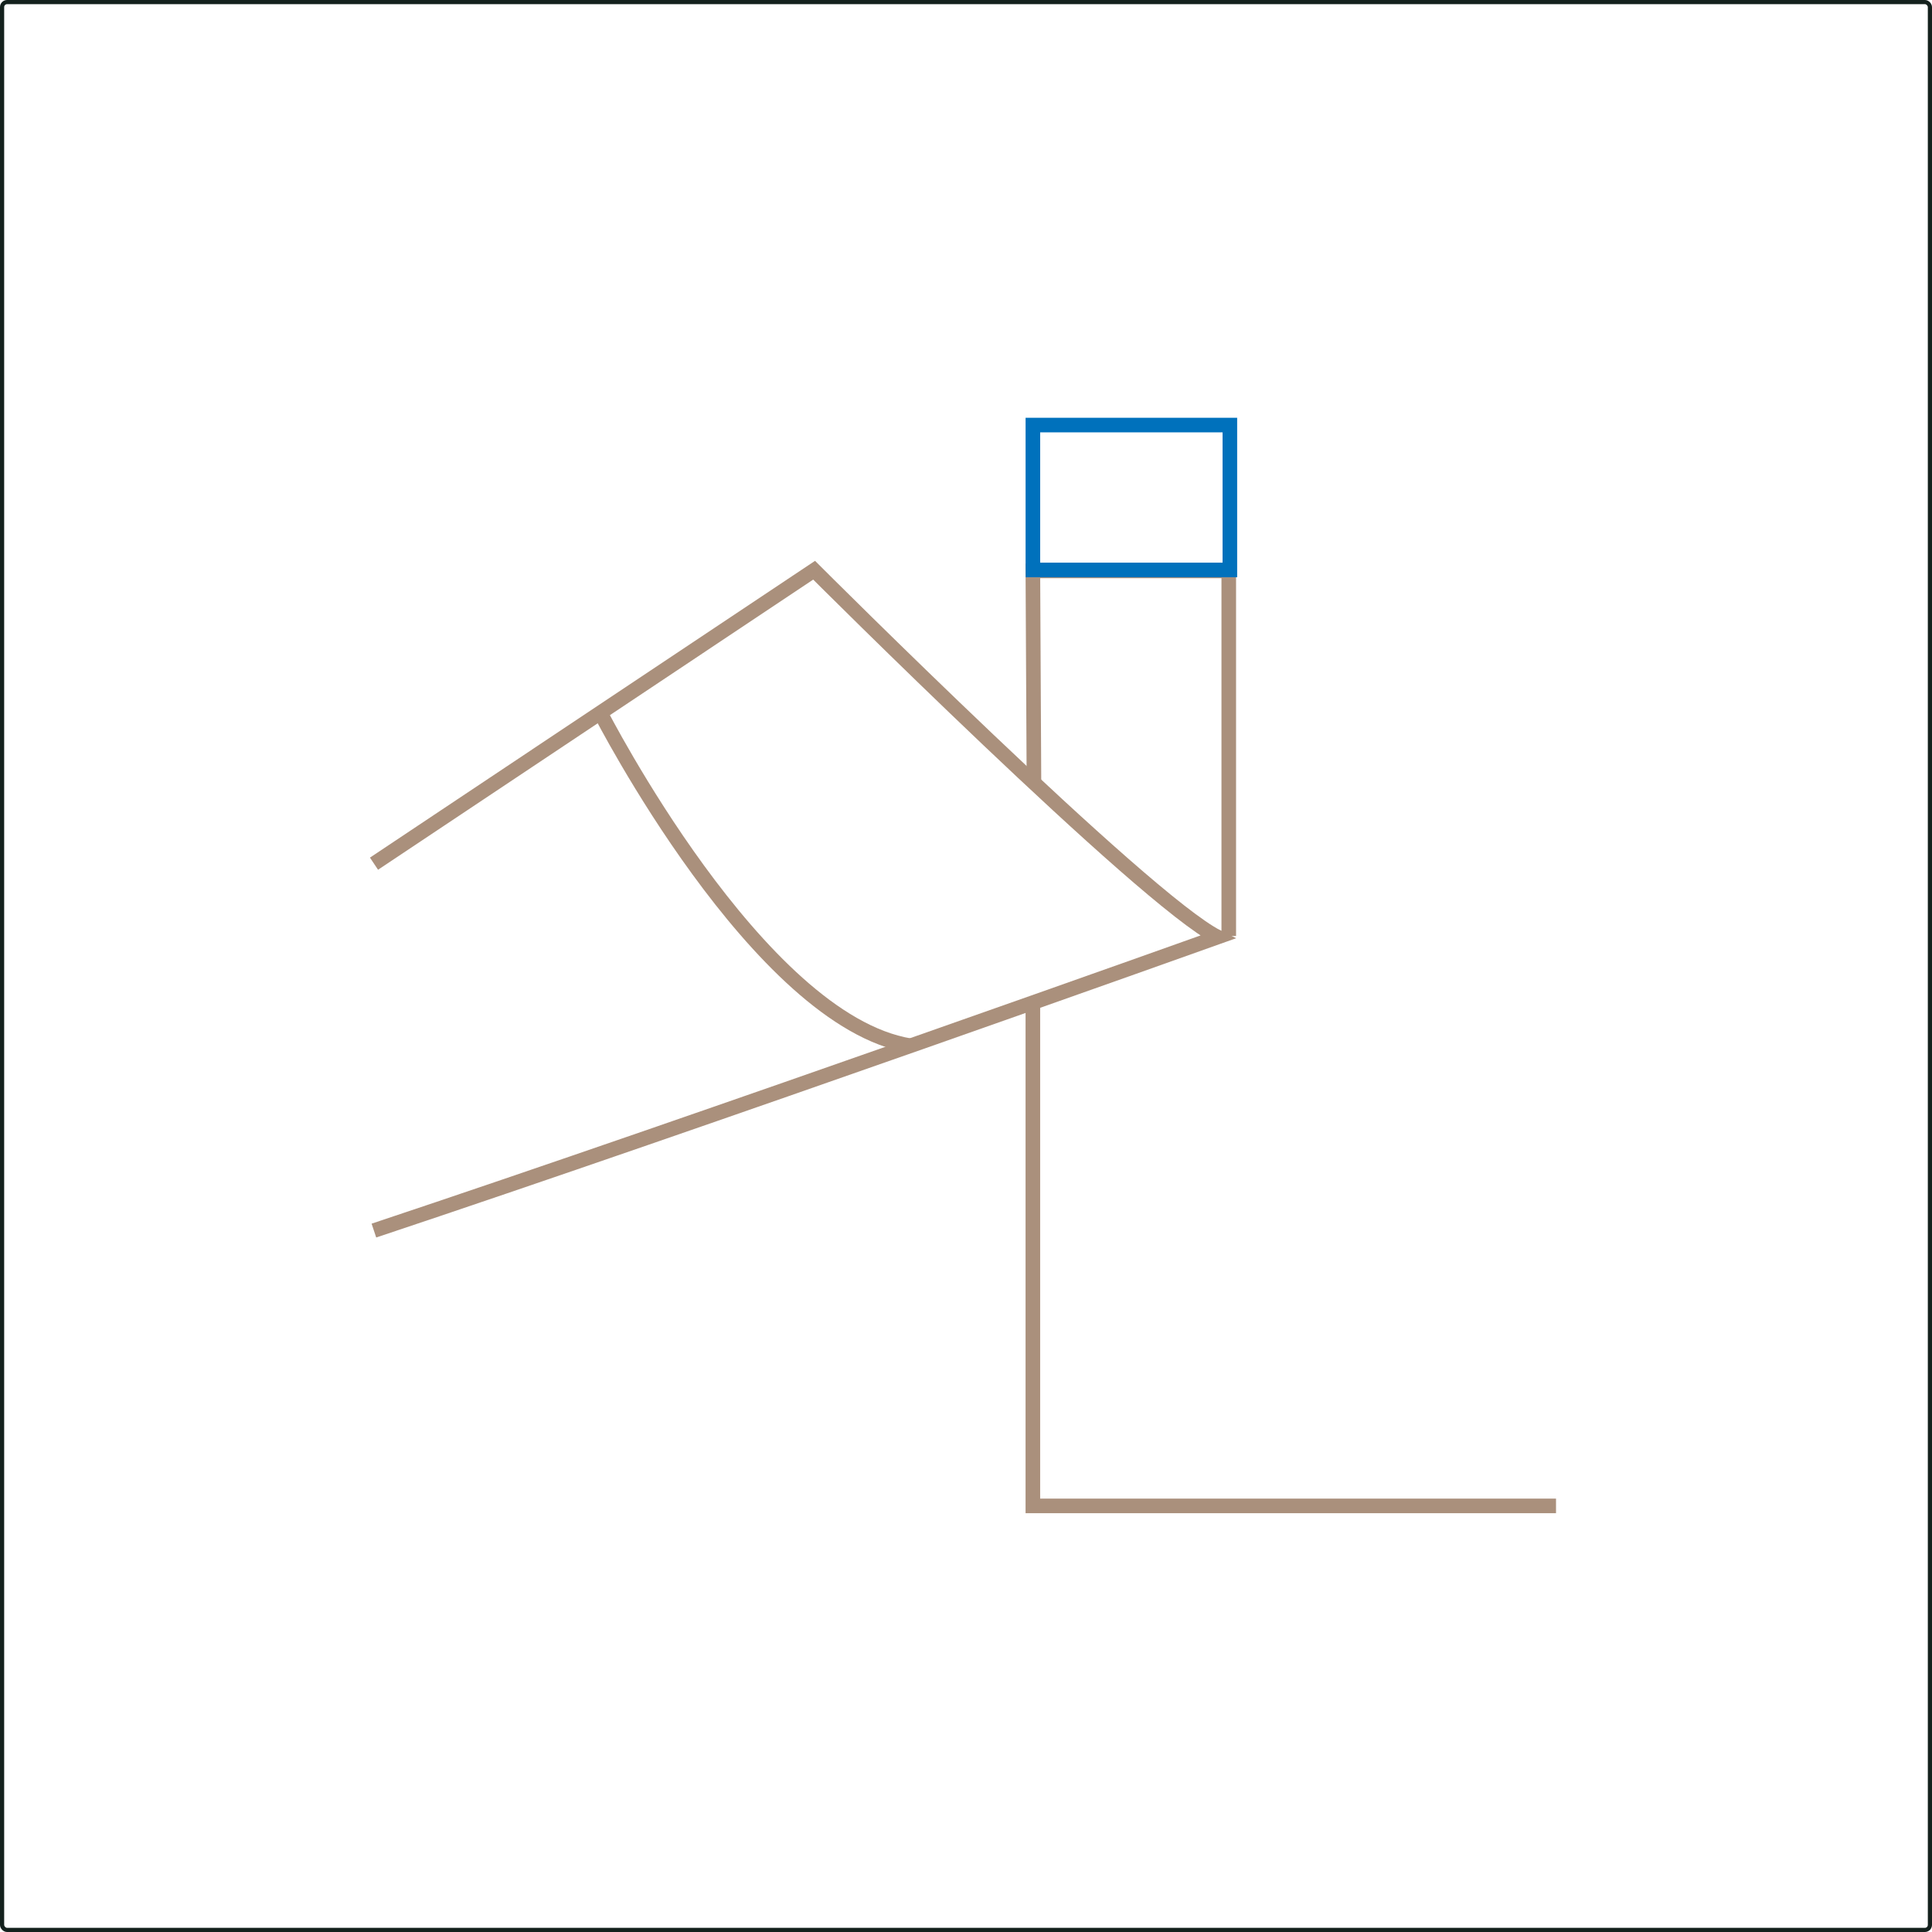 <svg id="Layer_1" data-name="Layer 1" xmlns="http://www.w3.org/2000/svg" viewBox="0 0 926.83 926.83"><defs><style>.cls-1,.cls-2,.cls-3,.cls-4{fill:none;stroke-miterlimit:10;}.cls-1{stroke:#14211d;}.cls-1,.cls-2{stroke-width:2px;}.cls-2,.cls-3{stroke:#aa907c;}.cls-3,.cls-4{stroke-width:7px;}.cls-4{stroke:#0071bc;}</style></defs><rect class="cls-1" x="1" y="1" width="924.83" height="924.83" rx="2.39"/><path class="cls-2" d="M547.46,734.22" transform="translate(-76.58 -76.58)"/><path class="cls-3" d="M256,490.91,467.13,350.13s158.39,158.38,193.58,176c0,0-246.37,88-404.76,140.79" transform="translate(-76.58 -76.58)"/><path class="cls-3" d="M364.6,418.48S440.14,566.3,513.32,578.25" transform="translate(-76.58 -76.58)"/><polyline class="cls-3" points="589.47 449.02 589.47 273.87 495.49 273.87 496.02 376.39"/><polyline class="cls-3" points="495.49 480.98 495.49 722.42 746.46 722.42"/><polygon class="cls-4" points="495.5 269.06 495.5 203.92 590 203.92 590 273.42 495.53 273.42 495.5 269.06"/></svg>